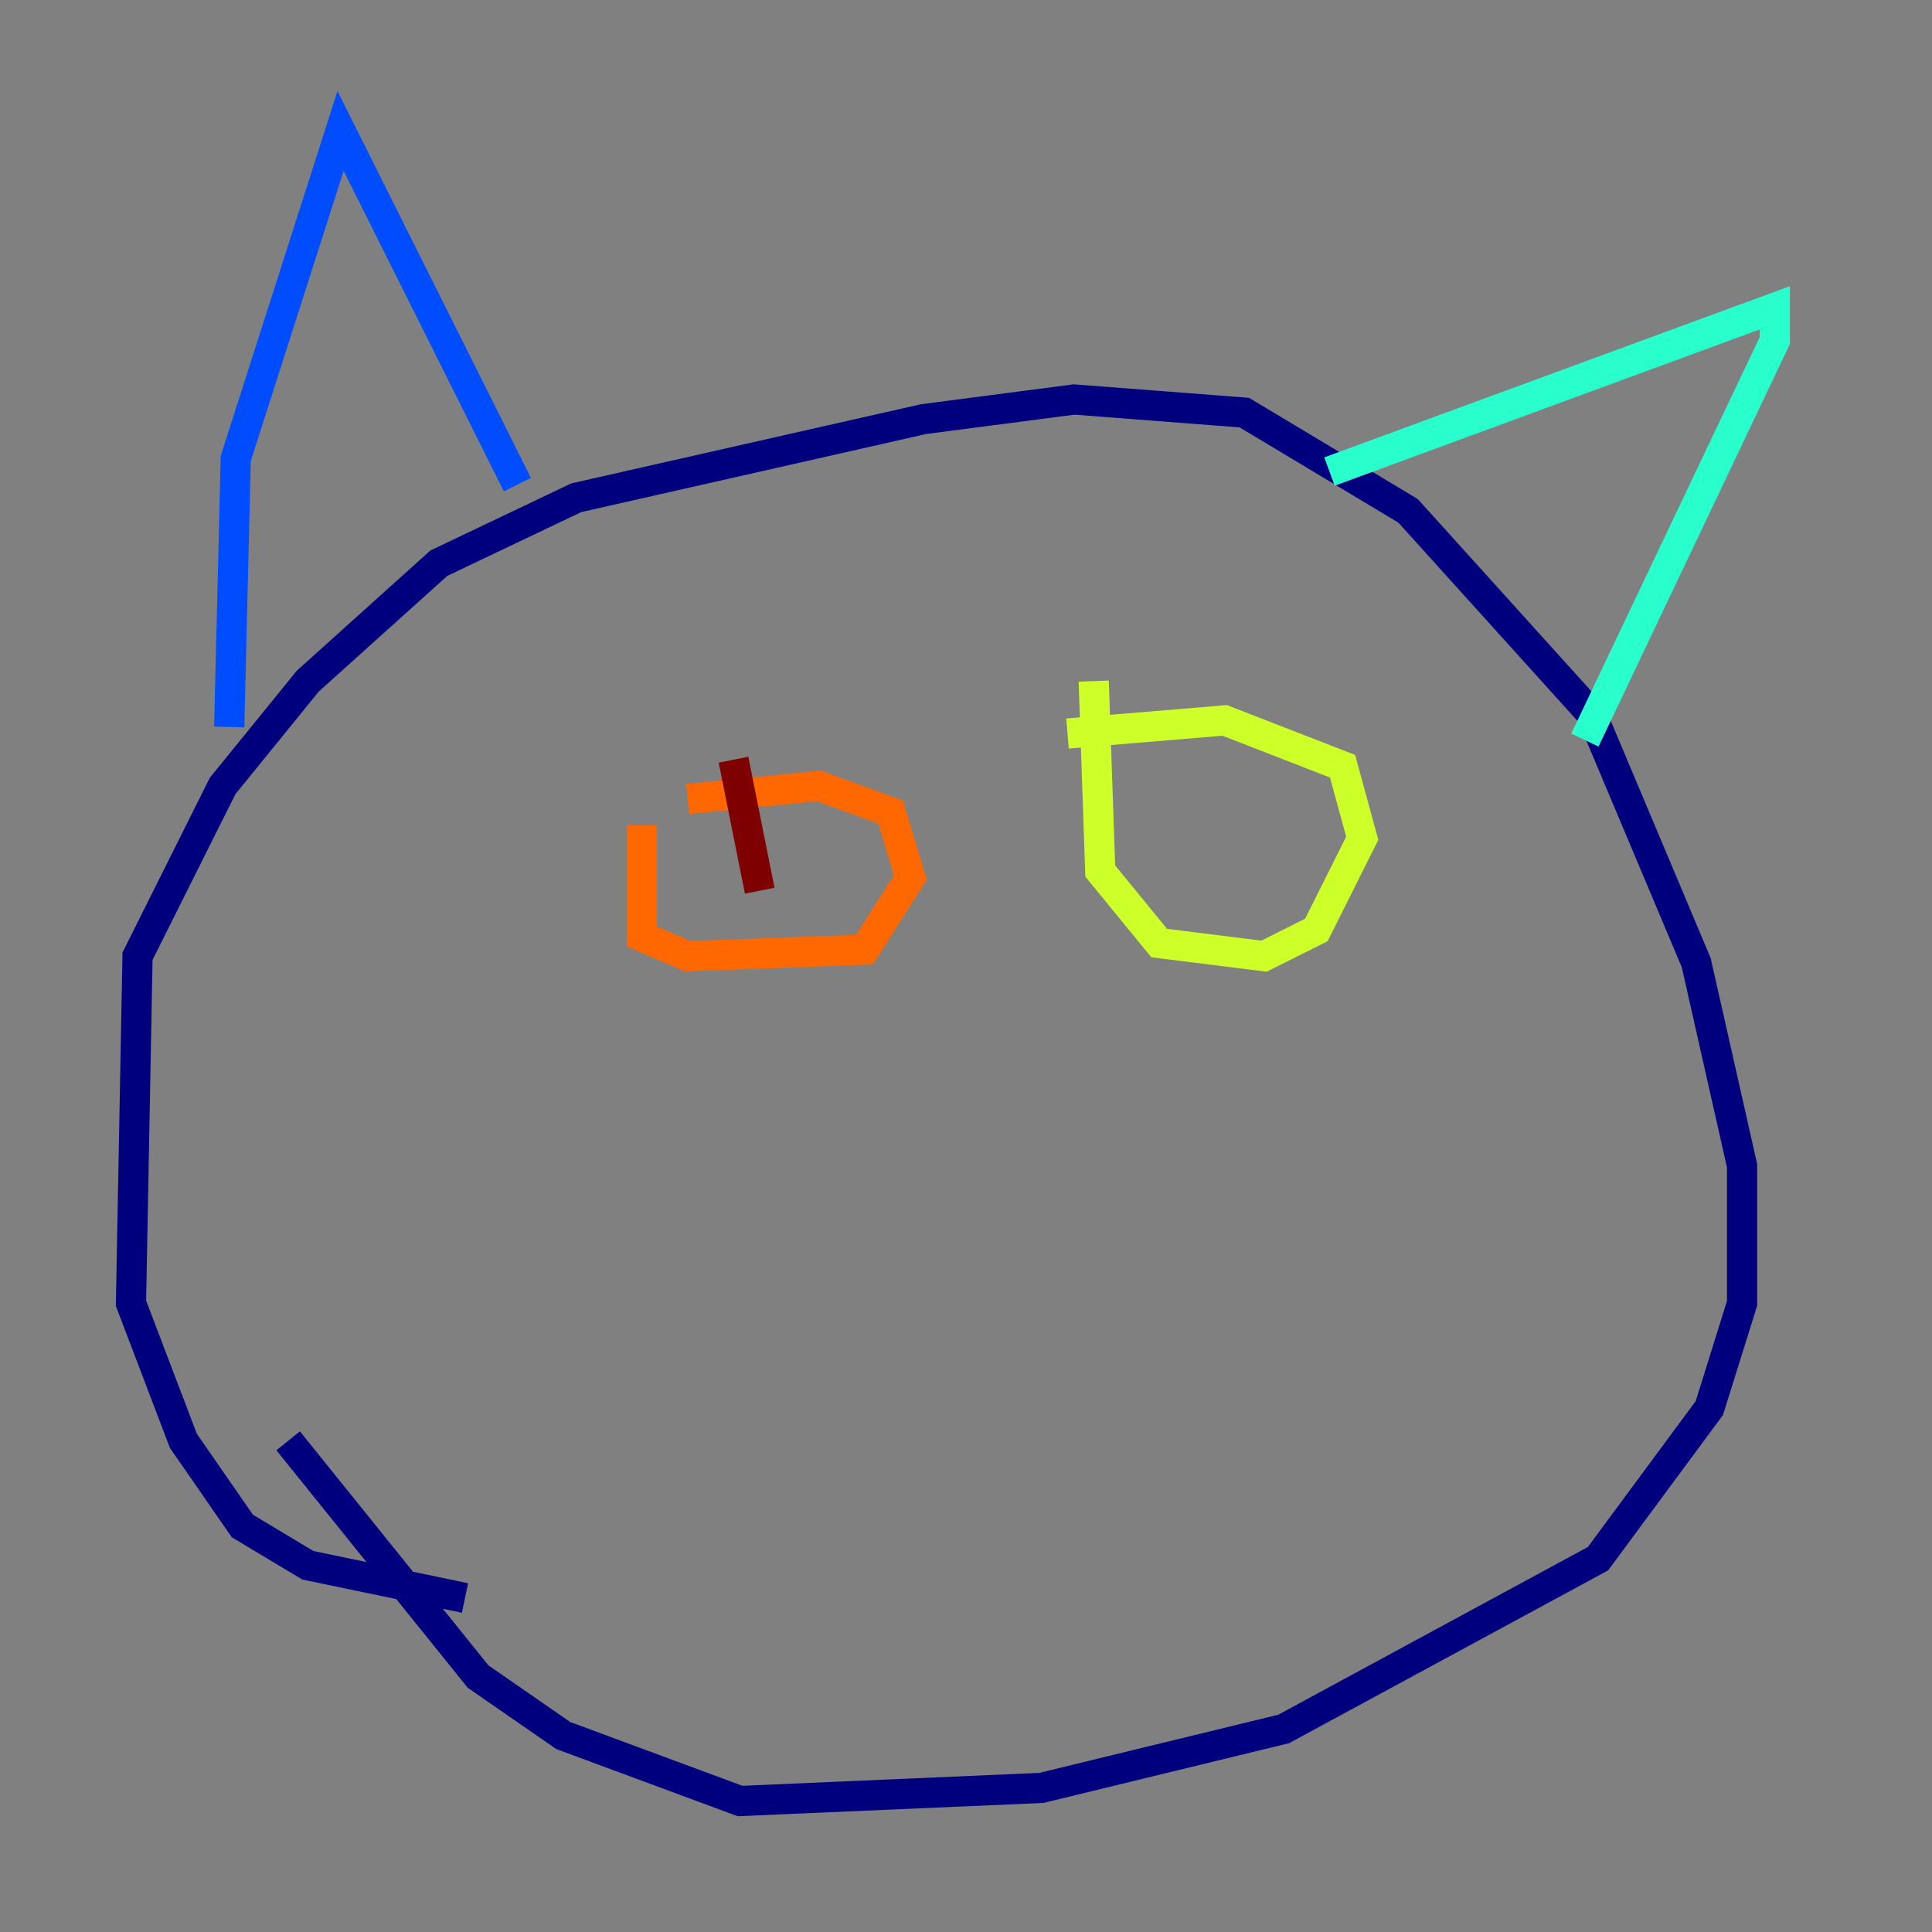 <?xml version="1.0" encoding="utf-8" ?>
<svg baseProfile="tiny" height="128" version="1.2" viewBox="0,0,128,128" width="128" xmlns="http://www.w3.org/2000/svg" xmlns:ev="http://www.w3.org/2001/xml-events" xmlns:xlink="http://www.w3.org/1999/xlink"><rect x="0" y="0" width="128" height="128" fill="#808080" stroke="none"/><defs /><polyline fill="none" points="30.807,105.871 20.393,103.702 16.054,101.098 12.149,95.458 8.678,86.346 9.112,63.349 14.752,52.068 20.393,45.125 29.071,37.315 38.183,32.976 61.18,27.77 71.159,26.468 82.441,27.336 93.288,33.844 105.437,47.295 112.38,63.783 115.417,77.234 115.417,86.346 113.248,93.288 105.871,103.268 85.044,114.549 68.99,118.454 49.031,119.322 37.315,114.983 31.675,111.078 19.091,95.458" stroke="#00007f" stroke-width="2" /><polyline fill="none" points="15.186,48.163 15.62,30.373 22.563,8.678 34.278,32.108" stroke="#004cff" stroke-width="2" /><polyline fill="none" points="88.081,31.241 117.586,20.393 117.586,22.563 105.003,49.031" stroke="#29ffcd" stroke-width="2" /><polyline fill="none" points="72.461,45.125 72.895,57.709 76.8,62.481 83.742,63.349 87.214,61.614 90.251,55.539 88.949,50.766 81.139,47.729 70.725,48.597" stroke="#cdff29" stroke-width="2" /><polyline fill="none" points="42.522,54.671 42.522,62.047 45.559,63.349 57.275,62.915 60.312,58.142 59.01,53.803 54.237,52.068 45.559,52.936" stroke="#ff6700" stroke-width="2" /><polyline fill="none" points="48.597,50.332 50.332,59.01" stroke="#7f0000" stroke-width="2" /></svg>